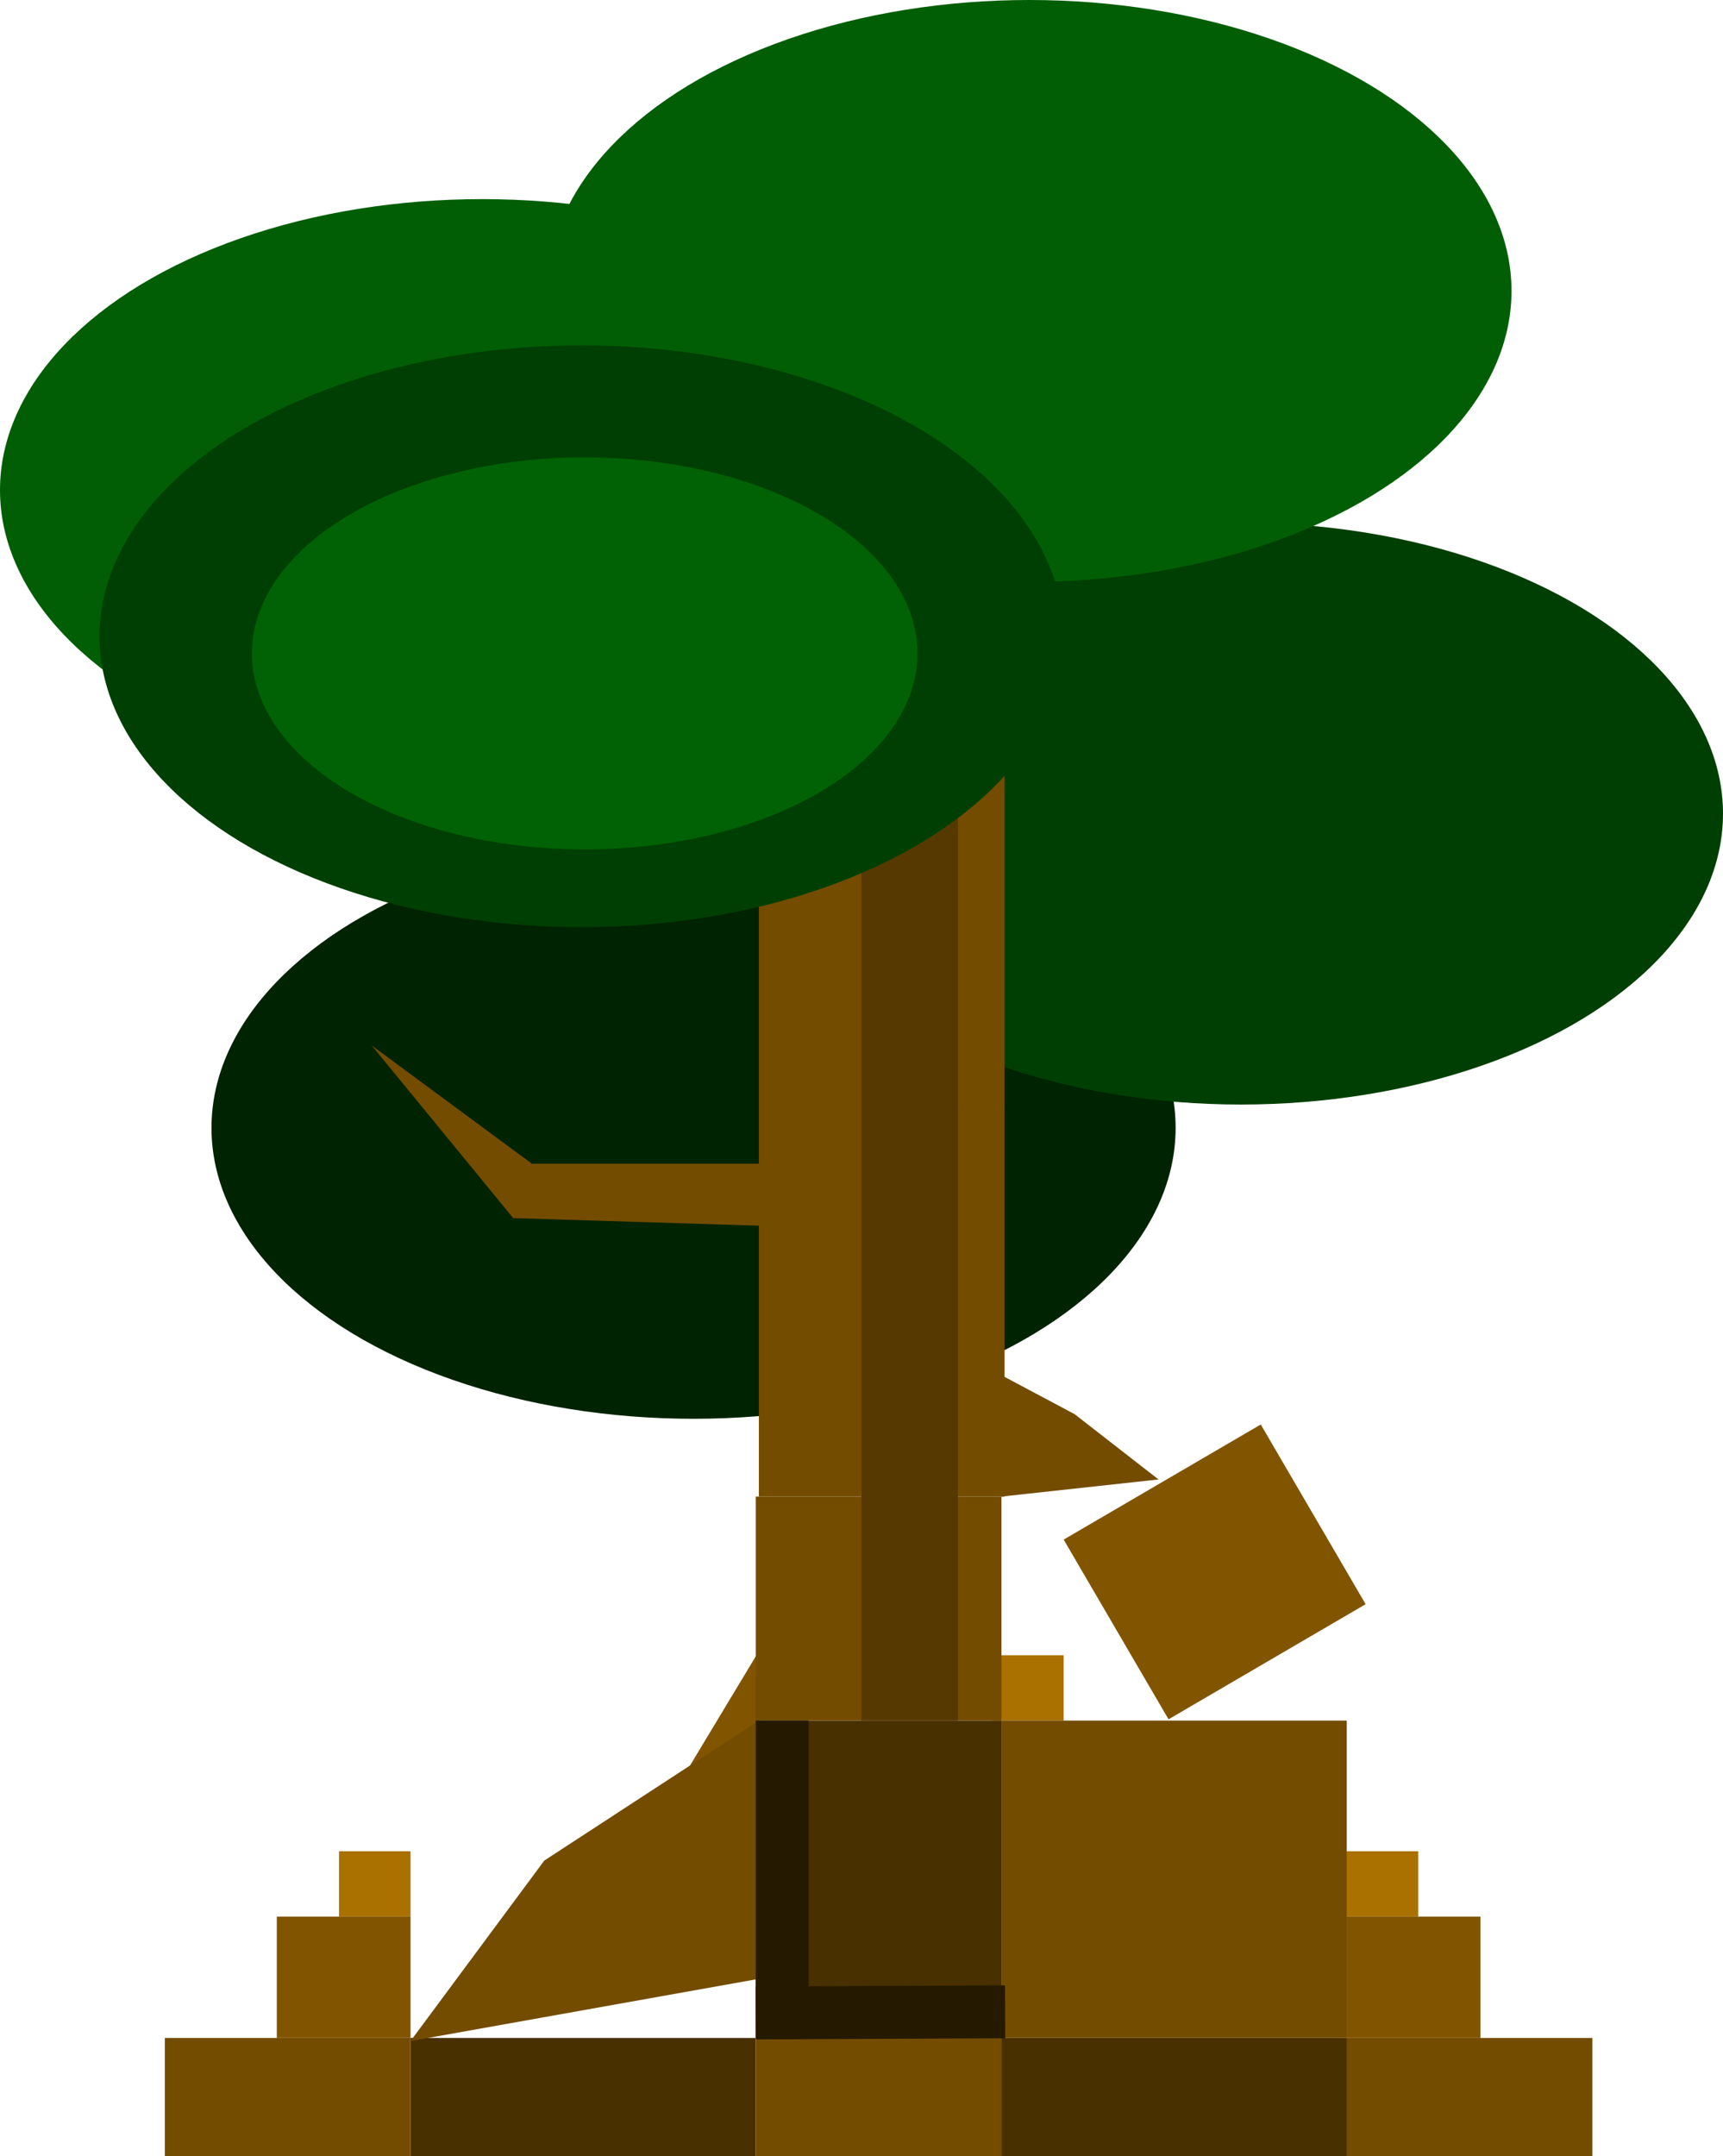 <svg width="554" height="693" viewBox="0 0 554 693" fill="none" xmlns="http://www.w3.org/2000/svg">
<ellipse cx="215.5" cy="218.5" rx="126.5" ry="79.5" fill="#002902"/>
<rect x="319" y="532" width="23" height="21" fill="#AA7000"/>
<ellipse cx="155" cy="157.5" rx="155" ry="93.5" fill="#015E05"/>
<ellipse cx="223" cy="362.5" rx="155" ry="93.5" fill="#002302"/>
<ellipse cx="399" cy="261.5" rx="155" ry="93.5" fill="#003F03"/>
<rect x="244" y="229" width="79" height="126" fill="#734C00"/>
<rect x="244" y="355" width="79" height="126" fill="#734C00"/>
<rect x="433" y="595" width="23" height="21" fill="#AA7000"/>
<rect x="433" y="616" width="43" height="39" fill="#815500"/>
<rect x="109" y="595" width="23" height="21" fill="#AA7000"/>
<rect x="89" y="616" width="43" height="39" fill="#815500"/>
<rect x="132" y="655" width="111" height="38" fill="#483000"/>
<rect x="322" y="655" width="111" height="38" fill="#483000"/>
<rect x="243" y="553" width="79" height="102" fill="#483000"/>
<rect x="243" y="655" width="79" height="38" fill="#734C00"/>
<rect x="207" y="592.103" width="83.01" height="11.632" transform="rotate(-58.931 207 592.103)" fill="#815500"/>
<rect x="342" y="494.831" width="73.385" height="66.883" transform="rotate(-30.277 342 494.831)" fill="#815500"/>
<path d="M322 442L345.5 454.5L372.5 475.5L322 481V442Z" fill="#734C00"/>
<path d="M175 598L244 553V636L132 656L175 598Z" fill="#734C00"/>
<rect x="322" y="553" width="111" height="102" fill="#734C00"/>
<rect x="243" y="481" width="79" height="72" fill="#734C00"/>
<rect x="433" y="655" width="79" height="38" fill="#734C00"/>
<rect x="53" y="655" width="79" height="38" fill="#734C00"/>
<rect x="243" y="553" width="17" height="102" fill="#251900"/>
<rect x="323.135" y="638.1" width="17" height="80.136" transform="rotate(89.738 323.135 638.1)" fill="#251900"/>
<ellipse cx="331" cy="93.5" rx="155" ry="93.5" fill="#015E05"/>
<path d="M171 374H246V394L165 391.5L119.5 336L171 374Z" fill="#734C00"/>
<rect x="277" y="258" width="31" height="295" fill="#563900"/>
<ellipse cx="187" cy="204.5" rx="155" ry="93.5" fill="#003F03"/>
<ellipse cx="188" cy="210" rx="107" ry="63" fill="#009606" fill-opacity="0.4"/>
</svg>
